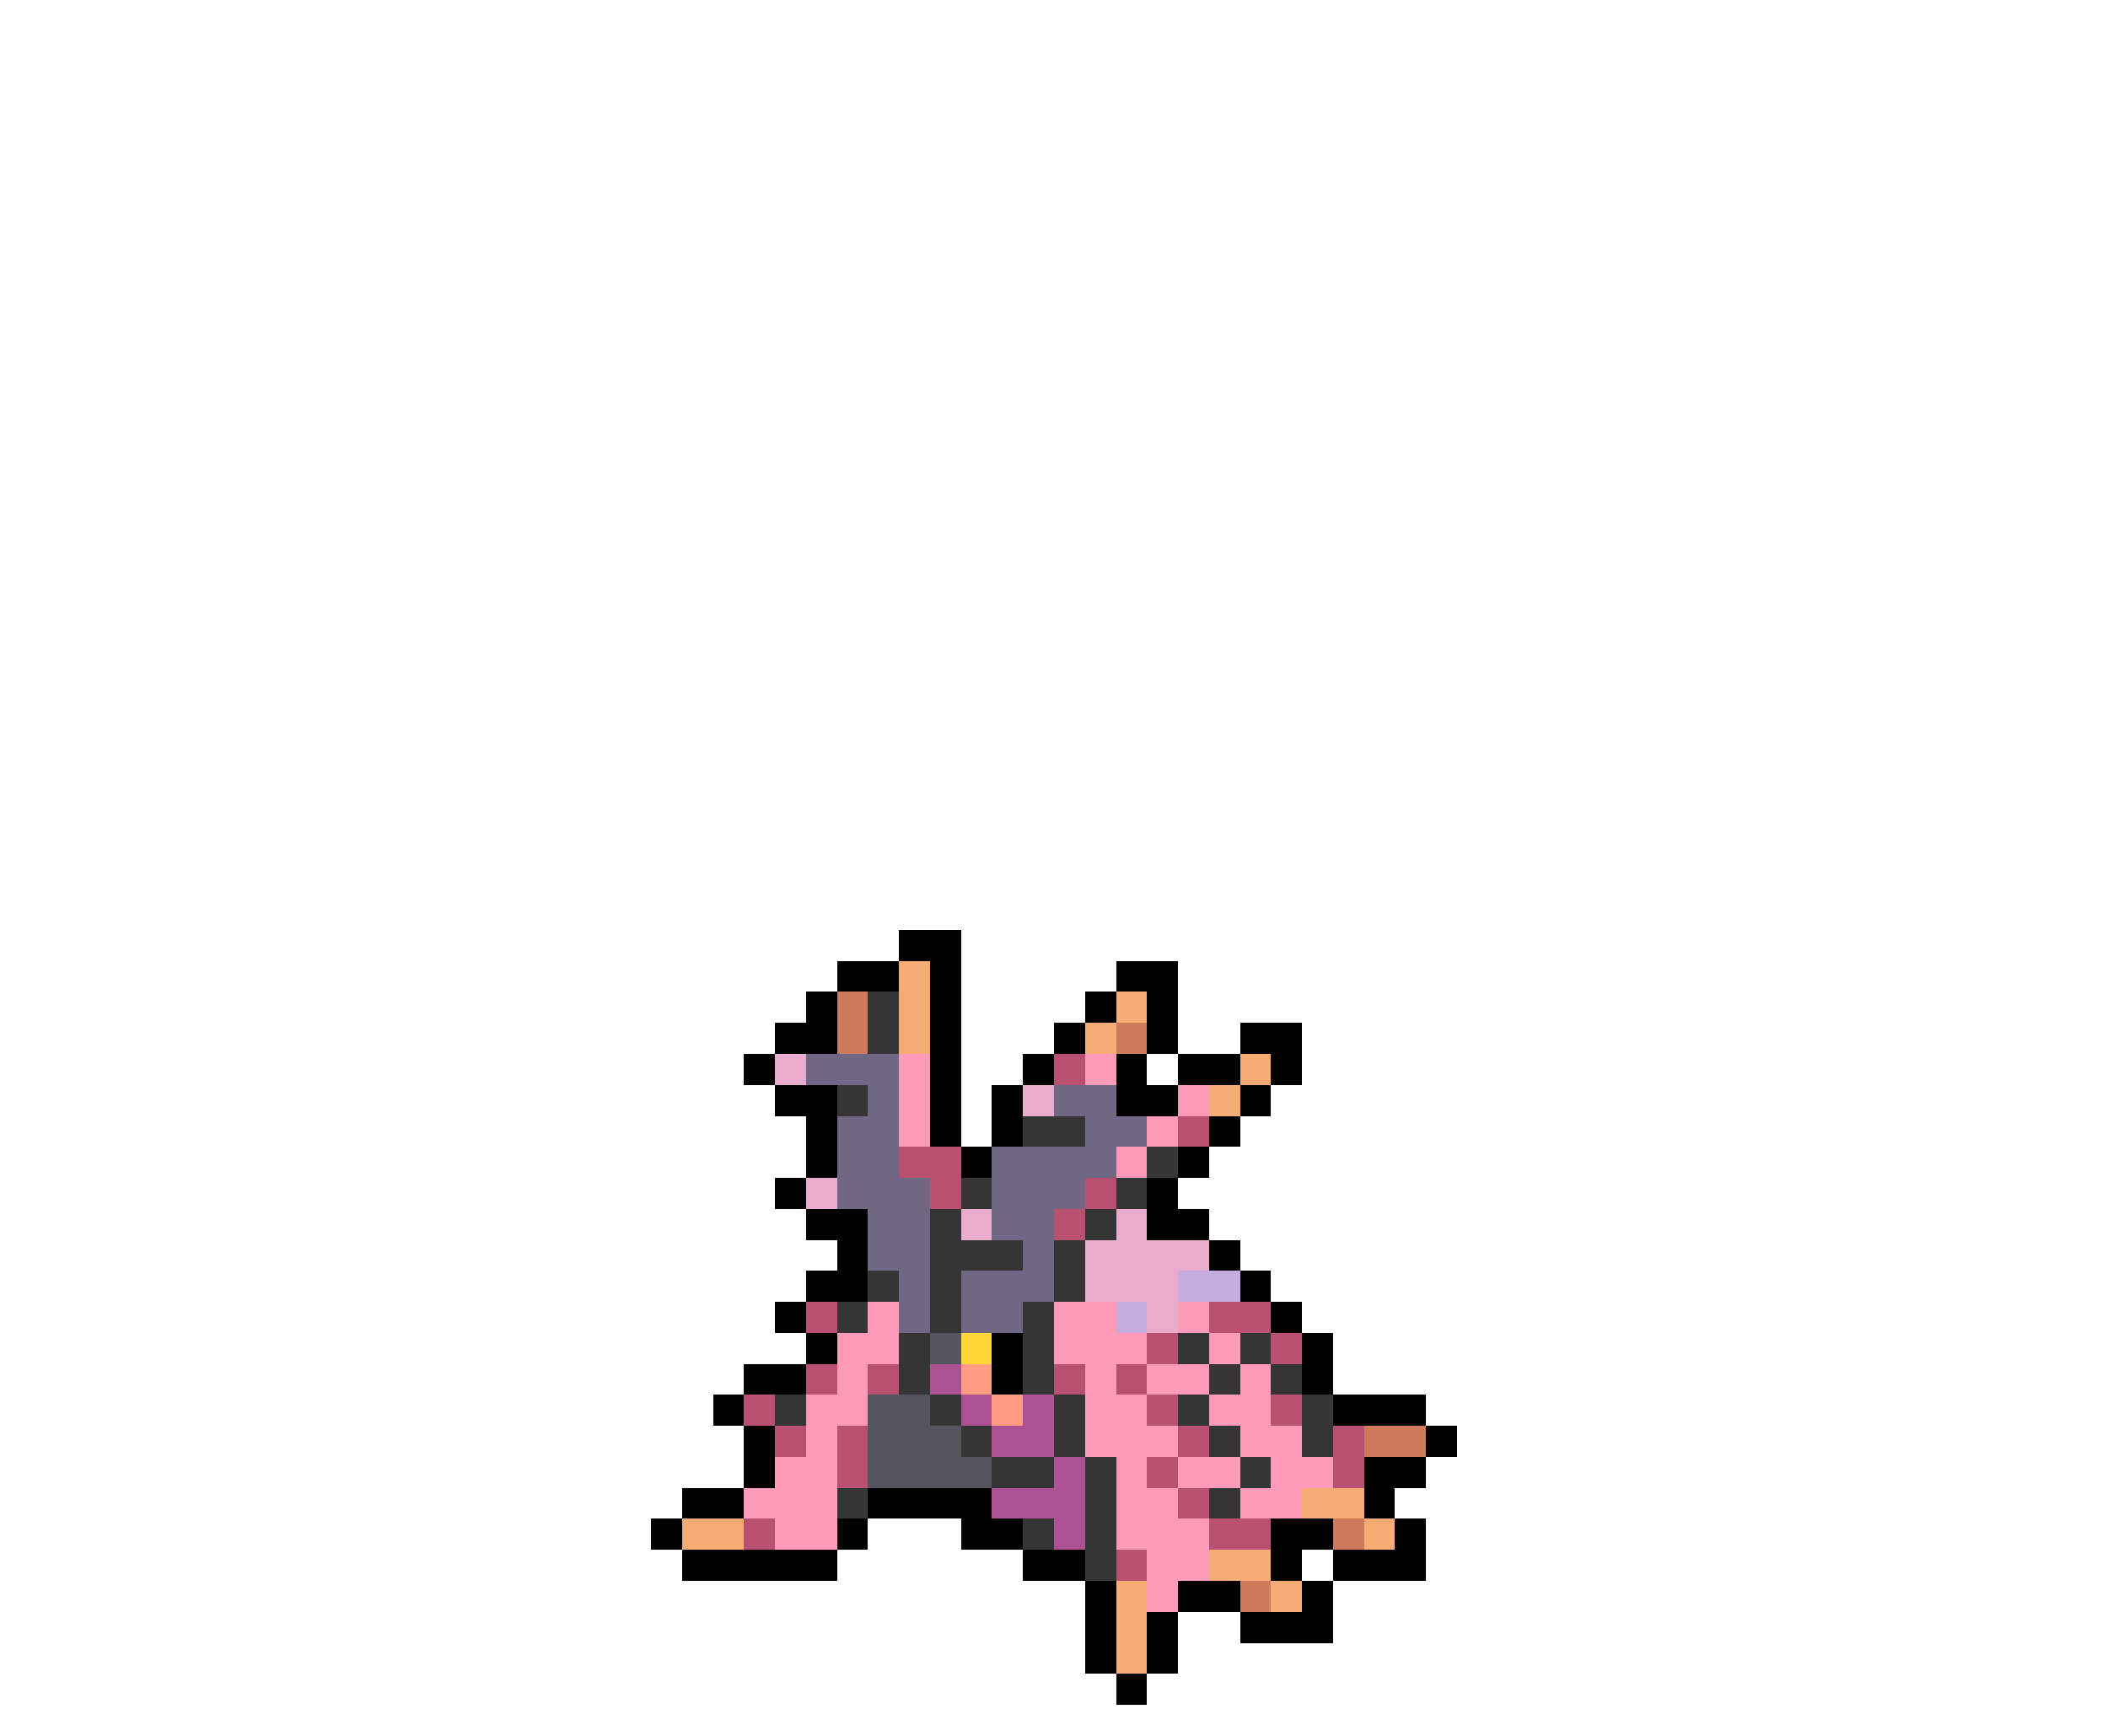 <svg xmlns="http://www.w3.org/2000/svg" viewBox="0 -0.5 68 56" shape-rendering="crispEdges">
<path stroke="#000000" d="M29 30h2M27 31h2M30 31h1M36 31h2M26 32h1M30 32h1M35 32h1M37 32h1M25 33h2M30 33h1M34 33h1M37 33h1M40 33h2M24 34h1M30 34h1M33 34h1M36 34h1M38 34h2M41 34h1M25 35h2M30 35h1M32 35h1M36 35h2M40 35h1M26 36h1M30 36h1M32 36h1M39 36h1M26 37h1M31 37h1M38 37h1M25 38h1M37 38h1M26 39h2M37 39h2M27 40h1M39 40h1M26 41h2M40 41h1M25 42h1M41 42h1M26 43h1M32 43h1M42 43h1M24 44h2M32 44h1M42 44h1M23 45h1M43 45h3M24 46h1M46 46h1M24 47h1M44 47h2M22 48h2M28 48h4M44 48h1M21 49h1M27 49h1M31 49h2M41 49h2M45 49h1M22 50h5M33 50h2M41 50h1M43 50h3M35 51h1M38 51h2M42 51h1M35 52h1M37 52h1M40 52h3M35 53h1M37 53h1M36 54h1" />
<path stroke="#f6ac73" d="M29 31h1M29 32h1M36 32h1M29 33h1M35 33h1M40 34h1M39 35h1M42 48h2M22 49h2M44 49h1M39 50h2M36 51h1M41 51h1M36 52h1M36 53h1" />
<path stroke="#cd7b5a" d="M27 32h1M27 33h1M36 33h1M44 46h2M43 49h1M40 51h1" />
<path stroke="#353535" d="M28 32h1M28 33h1M27 35h1M33 36h2M37 37h1M31 38h1M36 38h1M30 39h1M35 39h1M30 40h3M34 40h1M28 41h1M30 41h1M34 41h1M27 42h1M30 42h1M33 42h1M29 43h1M33 43h1M38 43h1M40 43h1M29 44h1M33 44h1M39 44h1M41 44h1M25 45h1M30 45h1M34 45h1M38 45h1M42 45h1M31 46h1M34 46h1M39 46h1M42 46h1M32 47h2M35 47h1M40 47h1M27 48h1M35 48h1M39 48h1M33 49h1M35 49h1M35 50h1" />
<path stroke="#e9accc" d="M25 34h1M33 35h1M26 38h1M31 39h1M36 39h1M35 40h4M35 41h3M37 42h1" />
<path stroke="#706785" d="M26 34h3M28 35h1M34 35h2M27 36h2M35 36h2M27 37h2M32 37h4M27 38h3M32 38h3M28 39h2M32 39h2M28 40h2M33 40h1M29 41h1M31 41h3M29 42h1M31 42h2" />
<path stroke="#ff9aba" d="M29 34h1M35 34h1M29 35h1M38 35h1M29 36h1M37 36h1M36 37h1M28 42h1M34 42h2M38 42h1M27 43h2M34 43h3M39 43h1M27 44h1M35 44h1M37 44h2M40 44h1M26 45h2M35 45h2M39 45h2M26 46h1M35 46h3M40 46h2M25 47h2M36 47h1M38 47h2M41 47h2M24 48h3M36 48h2M40 48h2M25 49h2M36 49h3M37 50h2M37 51h1" />
<path stroke="#ba5071" d="M34 34h1M38 36h1M29 37h2M30 38h1M35 38h1M34 39h1M26 42h1M39 42h2M37 43h1M41 43h1M26 44h1M28 44h1M34 44h1M36 44h1M24 45h1M37 45h1M41 45h1M25 46h1M27 46h1M38 46h1M43 46h1M27 47h1M37 47h1M43 47h1M38 48h1M24 49h1M39 49h2M36 50h1" />
<path stroke="#c5acde" d="M38 41h2M36 42h1" />
<path stroke="#56545e" d="M30 43h1M28 45h2M28 46h3M28 47h4" />
<path stroke="#ffd539" d="M31 43h1" />
<path stroke="#ac5294" d="M30 44h1M31 45h1M33 45h1M32 46h2M34 47h1M32 48h3M34 49h1" />
<path stroke="#ff9c83" d="M31 44h1M32 45h1" />
</svg>